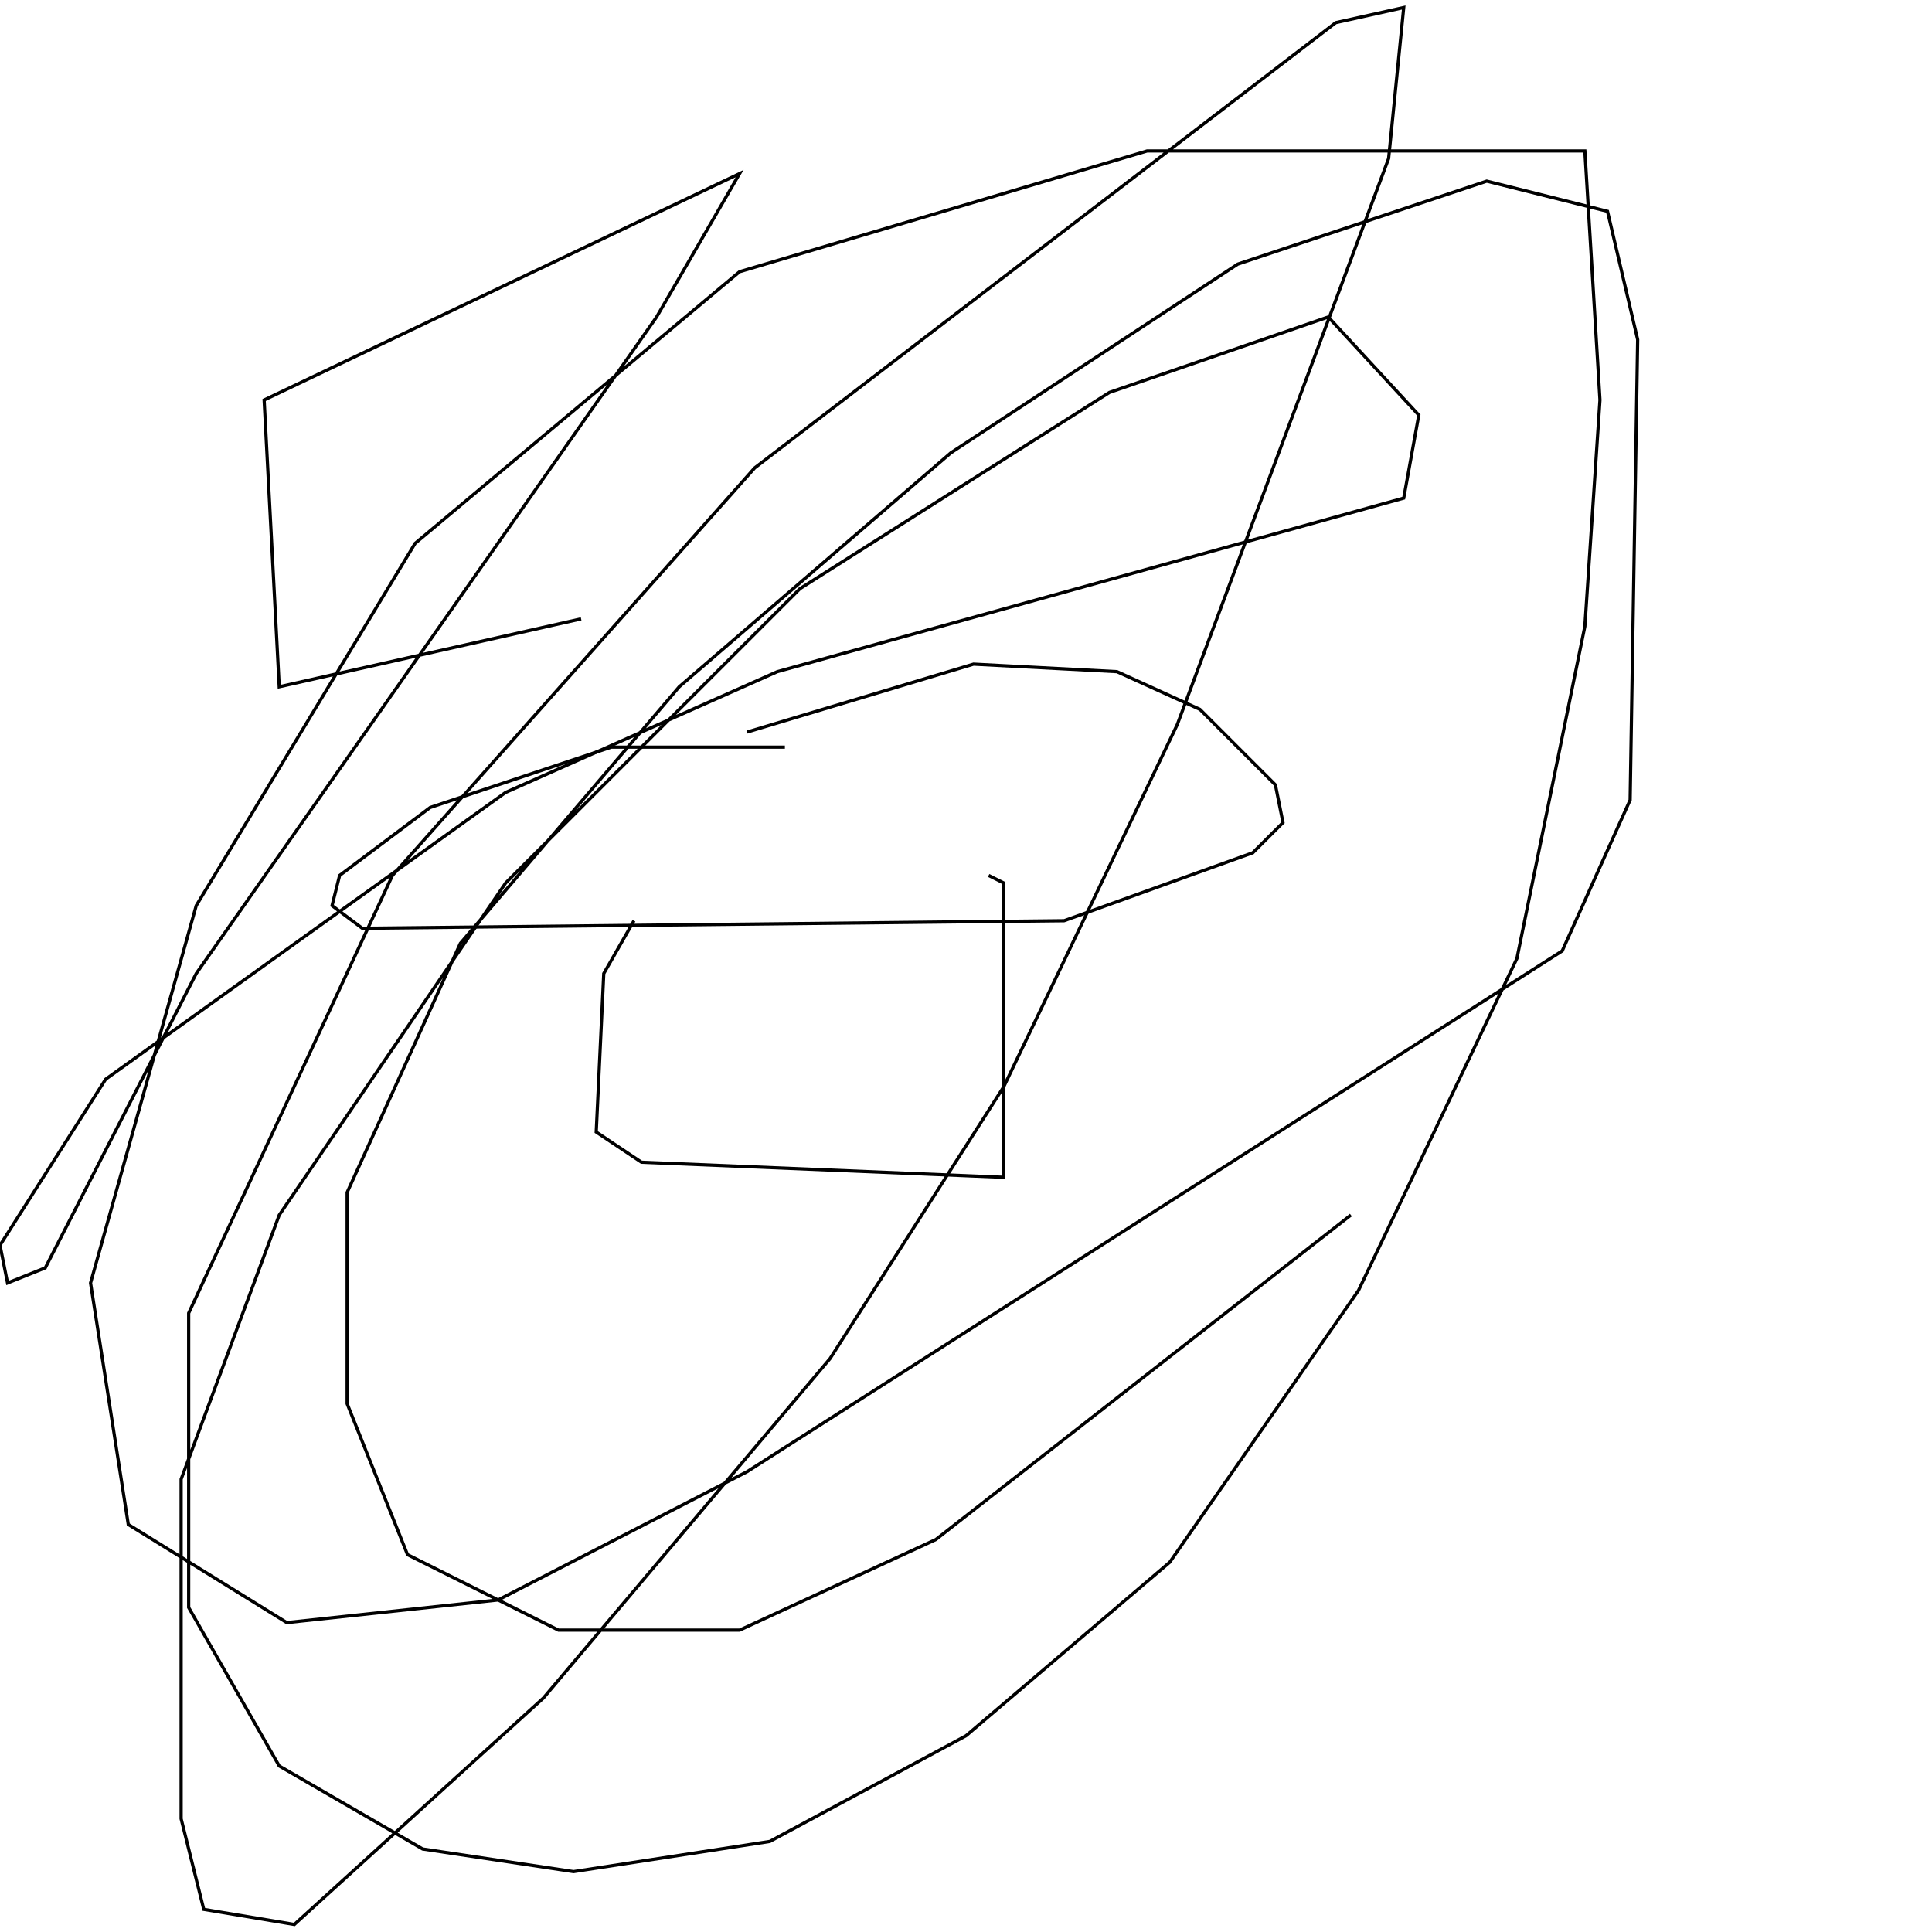 <?xml version="1.0" encoding="UTF-8" standalone="no"?>
<!--Created with ndjsontosvg (https:https://github.com/thompson318/ndjsontosvg) 
	from the simplified Google quickdraw data set. key_id = 5093282923151360-->
<svg width="600" height="600"
	xmlns="http://www.w3.org/2000/svg">
	xmlns:ndjsontosvg="https://github.com/thompson318/ndjsontosvg"
	xmlns:quickdraw="https://quickdraw.withgoogle.com/data"
	xmlns:scikit-surgery="https://doi.org/10.1007/s11548-020-02180-5">

	<rect width="100%" height="100%" fill="white" />
	<path d = "M 243.75 232.03 L 189.84 232.03 L 133.59 250.78 L 105.47 271.88 L 103.12 281.25 L 112.50 288.28 L 330.47 285.94 L 389.06 264.84 L 398.44 255.47 L 396.09 243.75 L 372.66 220.31 L 346.88 208.59 L 302.34 206.25 L 232.03 227.34" stroke="black" fill="transparent"/>
	<path d = "M 196.88 285.94 L 187.50 302.34 L 185.16 351.56 L 199.22 360.94 L 311.72 365.62 L 311.72 274.22 L 307.03 271.88" stroke="black" fill="transparent"/>
	<path d = "M 180.47 192.19 L 86.72 213.28 L 82.03 124.22 L 229.69 53.91 L 203.91 98.44 L 60.94 302.34 L 14.06 393.75 L 2.34 398.44 L 0.00 386.72 L 32.81 335.16 L 157.03 246.09 L 241.41 208.59 L 435.94 154.69 L 440.62 128.91 L 412.50 98.44 L 344.53 121.88 L 248.44 182.81 L 157.03 274.22 L 86.72 377.34 L 56.25 459.38 L 56.25 564.84 L 63.28 592.97 L 91.41 597.66 L 168.75 527.34 L 257.81 421.88 L 311.72 337.50 L 365.62 225.00 L 431.25 49.22 L 435.94 2.34 L 414.84 7.03 L 234.38 145.31 L 121.88 271.88 L 58.59 407.81 L 58.59 499.22 L 86.72 548.44 L 131.25 574.22 L 178.12 581.25 L 239.06 571.88 L 300.00 539.06 L 363.28 485.16 L 421.88 400.78 L 471.09 297.66 L 492.19 194.53 L 496.88 124.22 L 492.19 46.88 L 356.25 46.88 L 229.69 84.38 L 128.91 168.75 L 60.94 281.25 L 28.12 398.44 L 39.84 473.44 L 89.06 503.91 L 154.69 496.88 L 232.03 457.03 L 485.16 295.31 L 506.25 248.44 L 508.59 105.47 L 499.22 65.62 L 461.72 56.25 L 384.38 82.03 L 295.31 140.62 L 210.94 213.28 L 142.97 292.97 L 107.81 370.31 L 107.81 435.94 L 126.56 482.81 L 173.44 506.25 L 229.69 506.25 L 290.62 478.12 L 419.53 377.34" stroke="black" fill="transparent"/>
</svg>